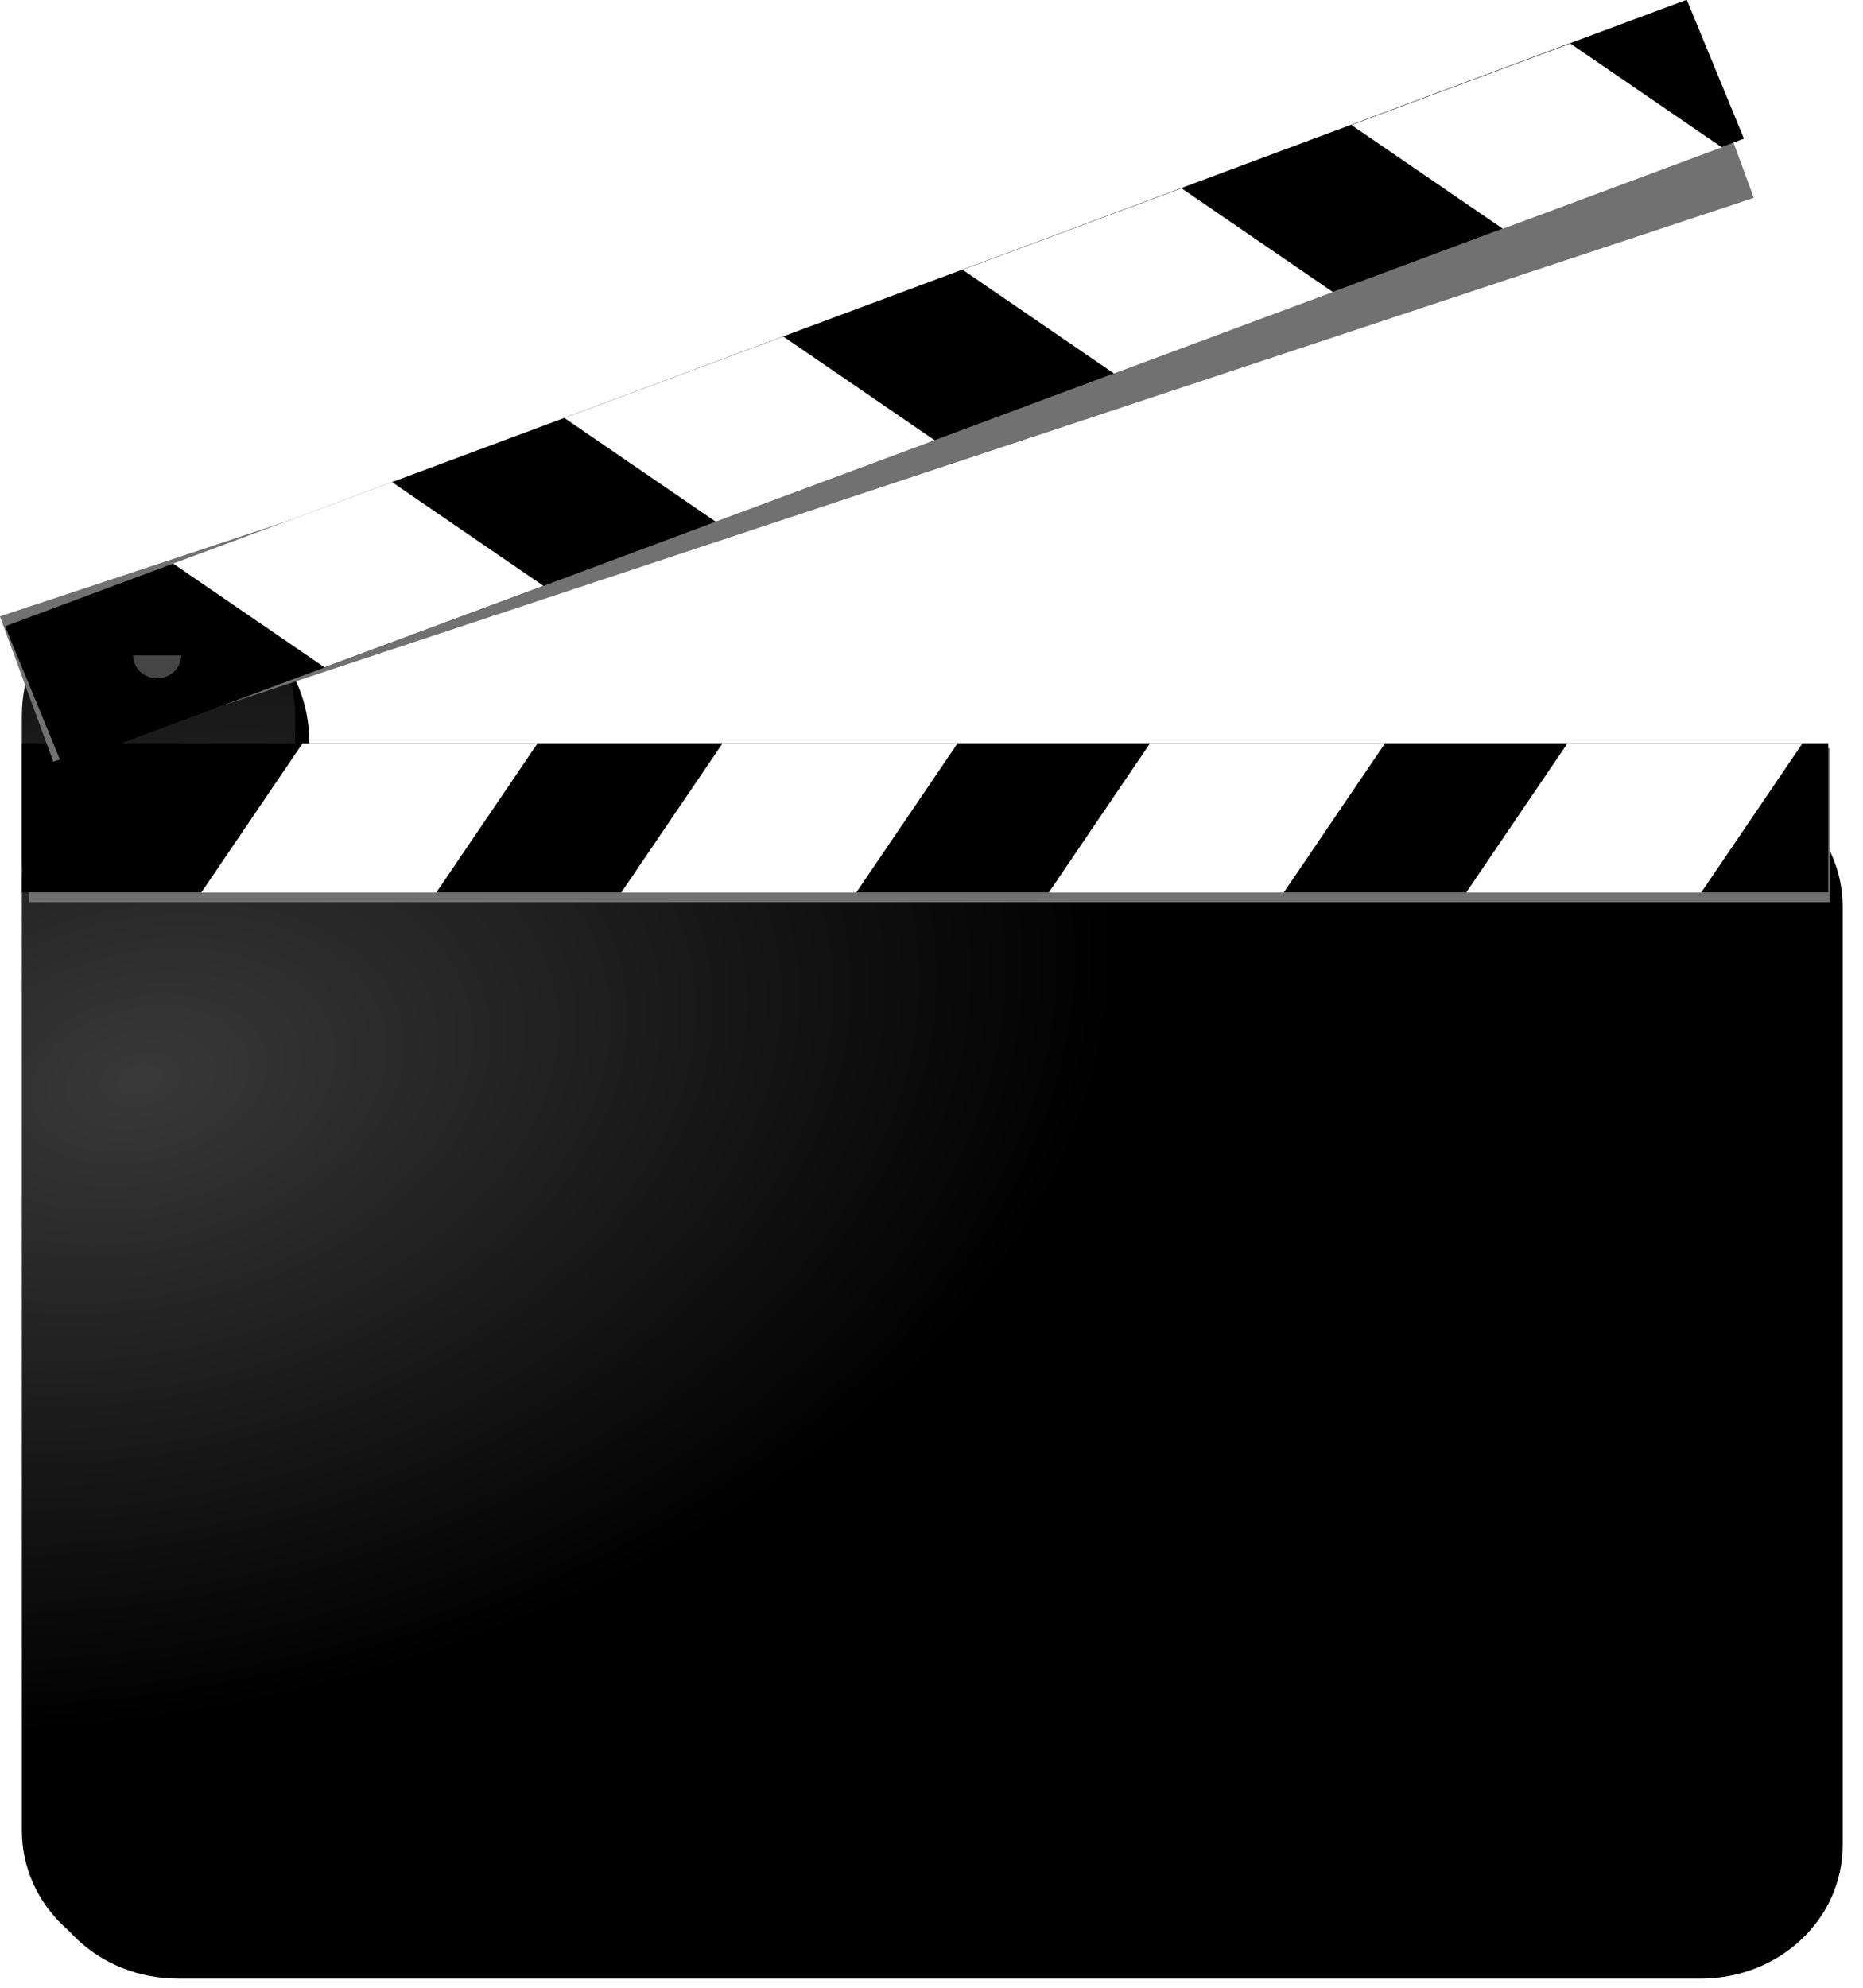 <?xml version="1.0" encoding="UTF-8" standalone="no"?>
<svg
   xmlns:dc="http://purl.org/dc/elements/1.1/"
   xmlns:cc="http://creativecommons.org/ns#"
   xmlns:rdf="http://www.w3.org/1999/02/22-rdf-syntax-ns#"
   xmlns:svg="http://www.w3.org/2000/svg"
   xmlns="http://www.w3.org/2000/svg"
   xmlns:sodipodi="http://sodipodi.sourceforge.net/DTD/sodipodi-0.dtd"
   xmlns:inkscape="http://www.inkscape.org/namespaces/inkscape"
   viewBox="0 0 450 480"
   id="svg4230"
   version="1.1"
   inkscape:version="0.91 r13725"
   sodipodi:docname="image.svg"
   width="450"
   height="480">
  <sodipodi:namedview
     pagecolor="#ffffff"
     bordercolor="#666666"
     borderopacity="1"
     objecttolerance="10"
     gridtolerance="10"
     guidetolerance="10"
     inkscape:pageopacity="0"
     inkscape:pageshadow="2"
     inkscape:window-width="1298"
     inkscape:window-height="745"
     id="namedview4290"
     showgrid="false"
     inkscape:zoom="0.9125"
     inkscape:cx="337.47256"
     inkscape:cy="240"
     inkscape:window-x="60"
     inkscape:window-y="-8"
     inkscape:window-maximized="1"
     inkscape:current-layer="svg4230" />
  <defs
     id="defs4232">
    <filter
       id="e">
      <feGaussianBlur
         stdDeviation="2.297"
         id="feGaussianBlur4235" />
    </filter>
    <filter
       id="a">
      <feGaussianBlur
         stdDeviation="0.698"
         id="feGaussianBlur4238" />
    </filter>
    <radialGradient
       id="g"
       cx="107.14"
       cy="458.79"
       r="8.571"
       gradientUnits="userSpaceOnUse">
      <stop
         stop-color="#f8f8f8"
         offset="0"
         id="stop4241" />
      <stop
         stop-color="#454545"
         offset="1"
         id="stop4243" />
    </radialGradient>
    <radialGradient
       id="f"
       cx="358.82"
       cy="240.66"
       r="127.5"
       gradientTransform="matrix(1.832,-0.407,0.261,1.174,-686.27,124.18)"
       gradientUnits="userSpaceOnUse">
      <stop
         stop-color="#fff"
         offset="0"
         id="stop4246" />
      <stop
         stop-color="#fff"
         stop-opacity="0"
         offset="1"
         id="stop4248" />
    </radialGradient>
  </defs>
  <path
     d="M 41.702,145.32 C 23.418,145.32 8.706,160.395 8.706,179.088 L 8.706,212.806 C 8.706,213.87 8.72,214.938 8.813,215.976 8.717,216.962 8.706,217.936 8.706,218.946 L 8.706,445.566 C 8.706,463.409 23.971,477.774 42.932,477.774 L 410.862,477.774 C 429.823,477.774 445.088,463.409 445.088,445.566 L 445.088,218.946 C 445.088,201.103 429.823,186.738 410.862,186.738 L 74.702,186.738 74.702,179.088 C 74.702,160.395 59.99,145.32 41.706,145.32 Z"
     id="path4254"
     inkscape:connector-curvature="0"
     style="stroke-width:4;stroke-linecap:round;stroke-linejoin:round;filter:url(#e)" />
  <path
     style="stroke-width:4;stroke-linecap:round;stroke-linejoin:round"
     d="M 38.28,138.79 C 19.996,138.79 5.284,154.014 5.284,172.892 L 5.284,206.943 C 5.284,208.018 5.298,209.096 5.391,210.145 5.295,211.14 5.284,212.123 5.284,213.143 L 5.284,442.003 C 5.284,460.023 20.549,474.53 39.51,474.53 L 407.44,474.53 C 426.401,474.53 441.666,460.023 441.666,442.003 L 441.666,213.143 C 441.666,195.123 426.401,180.616 407.44,180.616 L 71.28,180.616 71.28,172.891 C 71.28,154.013 56.568,138.789 38.284,138.789 Z"
     id="path4256"
     inkscape:connector-curvature="0" />
  <path
     d="M 38.28,138.79 C 19.996,138.79 5.284,154.014 5.284,172.892 L 5.284,206.943 C 5.284,208.018 5.298,209.096 5.391,210.145 5.295,211.14 5.284,212.123 5.284,213.143 L 5.284,442.003 C 5.284,460.023 20.549,474.53 39.51,474.53 L 407.44,474.53 C 426.401,474.53 441.666,460.023 441.666,442.003 L 441.666,213.143 C 441.666,195.123 426.401,180.616 407.44,180.616 L 71.28,180.616 71.28,172.891 C 71.28,154.013 56.568,138.789 38.284,138.789 Z"
     id="path4258"
     style="opacity:0.223;fill:url(#f);stroke-width:4;stroke-linecap:round;stroke-linejoin:round"
     inkscape:connector-curvature="0" />
  <rect
     transform="matrix(1.706,0,0,1.531,-507.64,-37.016)"
     x="301.65"
     y="142.19"
     width="254.96"
     height="24.286"
     id="rect4260"
     style="fill:#717171;stroke-width:4;stroke-linecap:round;stroke-linejoin:round;filter:url(#a)" />
  <rect
     style="stroke-width:4;stroke-linecap:round;stroke-linejoin:round"
     x="5.294"
     y="179.47"
     width="436.31"
     height="36.012"
     id="rect4262" />
  <g
     id="g4264"
     style="fill:#ffffff;stroke-width:4;stroke-linecap:round;stroke-linejoin:round">
    <rect
       transform="matrix(1.711,0,-0.928,1.367,-1.7119e-5,4.2875e-6)"
       x="292.5"
       y="131.32"
       width="33.175"
       height="26.351"
       id="rect4266" />
    <rect
       transform="matrix(1.711,0,-0.928,1.367,-1.7119e-5,4.2875e-6)"
       x="233.57"
       y="131.32"
       width="33.175"
       height="26.351"
       id="rect4268" />
    <rect
       transform="matrix(1.711,0,-0.928,1.367,-1.7119e-5,4.2875e-6)"
       x="173.22"
       y="131.32"
       width="33.175"
       height="26.351"
       id="rect4270" />
    <rect
       transform="matrix(1.711,0,-0.928,1.367,-1.7119e-5,4.2875e-6)"
       x="113.93"
       y="131.32"
       width="33.175"
       height="26.351"
       id="rect4272" />
  </g>
  <rect
     transform="matrix(1.611,-0.534,0.531,1.445,-563.7,107.85)"
     x="303.57"
     y="140.55"
     width="254.96"
     height="24.286"
     id="rect4274"
     style="fill:#717171;stroke-width:4;stroke-linecap:round;stroke-linejoin:round;filter:url(#a)" />
  <rect
     style="stroke-width:4;stroke-linecap:round;stroke-linejoin:round"
     transform="matrix(0.937,-0.349,-0.381,-0.925,0,0)"
     x="-56.499"
     y="-178.442"
     width="433.509"
     height="36.267"
     id="rect4276" />
  <g
     id="g4278"
     style="fill:#ffffff;stroke-width:4;stroke-linecap:round;stroke-linejoin:round">
    <rect
       transform="matrix(1.594,-0.593,-1.388,-0.951,-372.71,598.95)"
       x="621.78"
       y="184"
       width="33.175"
       height="26.351"
       id="rect4280" />
    <rect
       transform="matrix(1.594,-0.593,-1.388,-0.951,-372.71,598.95)"
       x="562.85"
       y="184"
       width="33.175"
       height="26.351"
       id="rect4282" />
    <rect
       transform="matrix(1.594,-0.593,-1.388,-0.951,-372.71,598.95)"
       x="502.5"
       y="184"
       width="33.175"
       height="26.351"
       id="rect4284" />
    <rect
       transform="matrix(1.594,-0.593,-1.388,-0.951,-372.71,598.95)"
       x="443.21"
       y="184"
       width="33.175"
       height="26.351"
       id="rect4286" />
  </g>
  <path
     inkscape:connector-curvature="0"
     style="fill:url(#g);stroke-linecap:round;stroke-linejoin:round"
     id="path4288"
     d="M 43.765,158.27 A 5.806,5.518 0 1 1 32.153,158.27" />
</svg>
